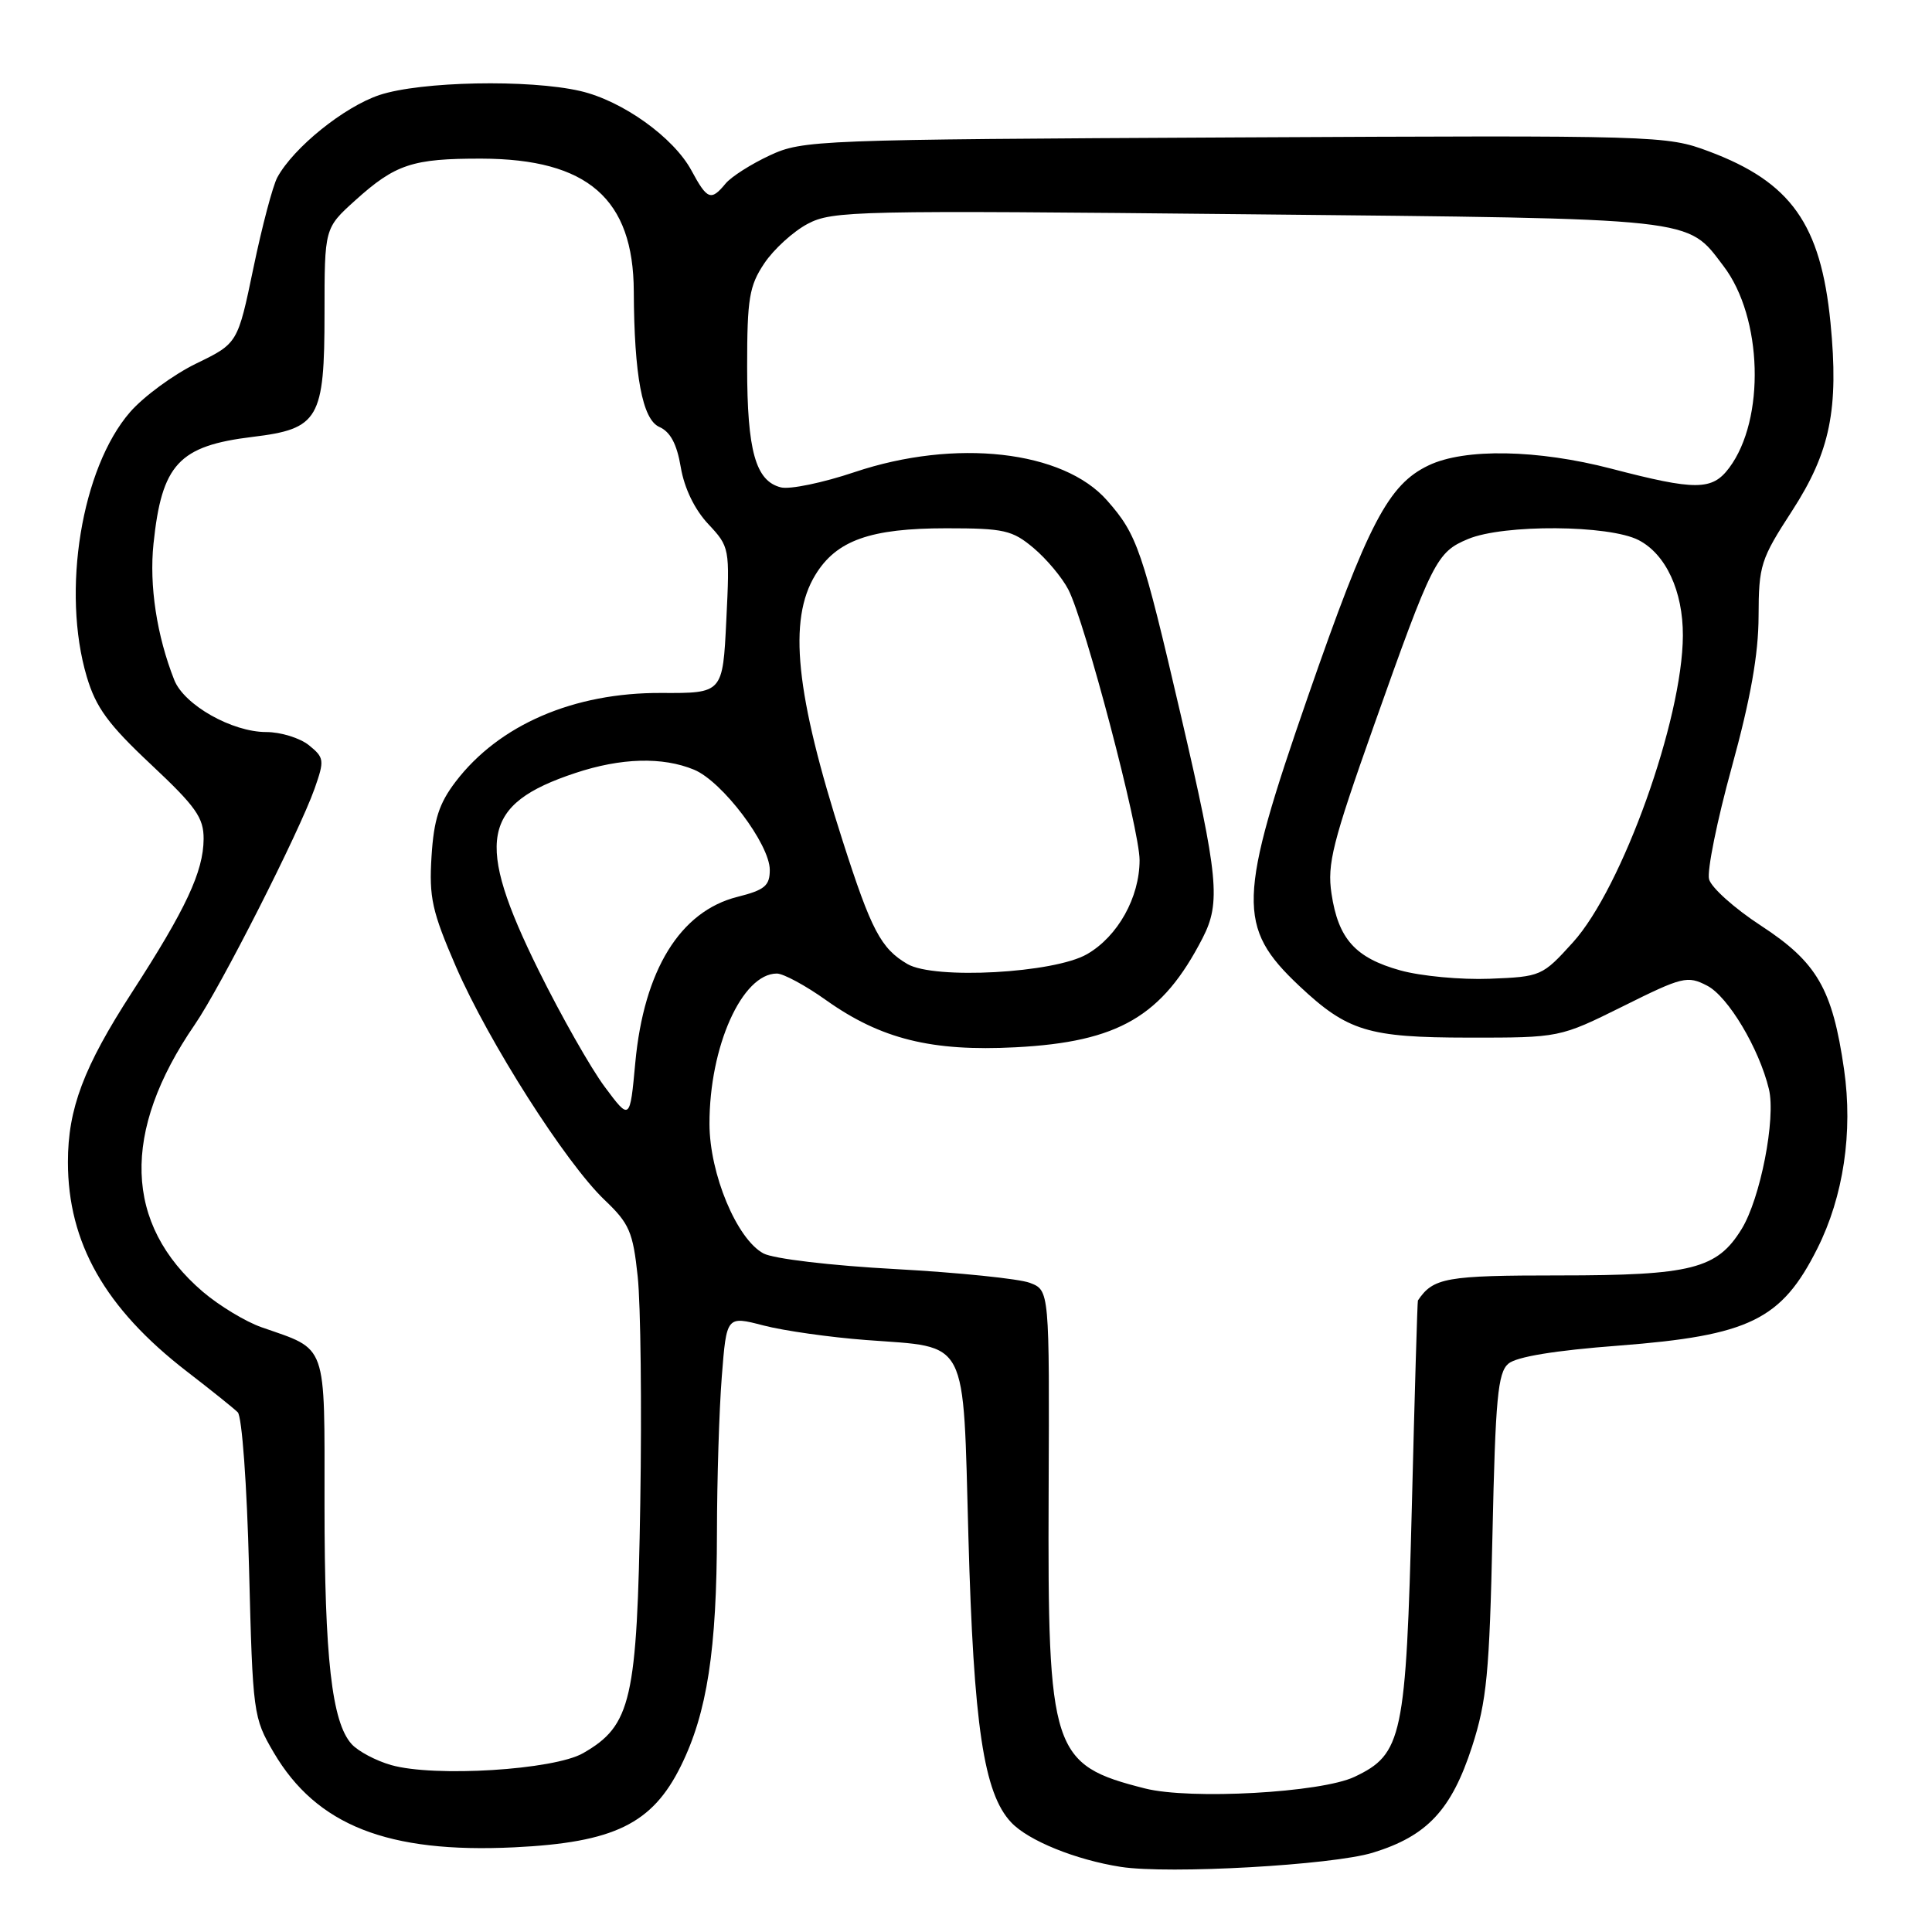 <?xml version="1.0" encoding="UTF-8" standalone="no"?>
<!DOCTYPE svg PUBLIC "-//W3C//DTD SVG 1.1//EN" "http://www.w3.org/Graphics/SVG/1.1/DTD/svg11.dtd" >
<svg xmlns="http://www.w3.org/2000/svg" xmlns:xlink="http://www.w3.org/1999/xlink" version="1.1" viewBox="0 0 256 256">
 <g >
 <path fill="currentColor"
d=" M 181.91 245.49 C 189.11 243.28 192.33 239.83 195.06 231.42 C 197.00 225.40 197.36 221.73 197.76 203.30 C 198.15 185.28 198.47 181.90 199.86 180.70 C 200.93 179.78 206.02 178.94 214.50 178.30 C 231.80 176.97 236.06 174.89 240.80 165.45 C 244.27 158.55 245.54 150.01 244.35 141.72 C 242.81 131.03 240.78 127.52 233.33 122.65 C 229.83 120.37 226.74 117.60 226.46 116.50 C 226.17 115.40 227.52 108.72 229.47 101.65 C 231.96 92.59 233.01 86.69 233.02 81.65 C 233.04 74.91 233.29 74.11 237.46 67.69 C 242.52 59.87 243.67 54.22 242.55 42.76 C 241.26 29.69 237.31 24.13 226.44 20.06 C 220.80 17.95 219.88 17.93 163.61 18.21 C 108.12 18.49 106.37 18.56 102.00 20.59 C 99.53 21.74 96.88 23.42 96.13 24.34 C 94.21 26.66 93.71 26.47 91.62 22.59 C 89.25 18.20 82.47 13.35 76.89 12.06 C 70.07 10.49 55.74 10.78 50.28 12.59 C 45.59 14.16 38.91 19.54 36.75 23.50 C 36.15 24.60 34.72 30.00 33.58 35.50 C 31.50 45.50 31.50 45.50 26.00 48.17 C 22.98 49.64 19.03 52.54 17.23 54.61 C 10.80 62.02 8.13 78.35 11.50 89.68 C 12.71 93.75 14.35 95.99 20.00 101.29 C 25.97 106.89 27.00 108.35 26.98 111.18 C 26.95 115.49 24.64 120.44 17.48 131.50 C 11.08 141.39 9.00 146.91 9.00 153.98 C 9.00 164.68 13.92 173.35 24.74 181.71 C 27.91 184.15 30.95 186.59 31.50 187.13 C 32.06 187.67 32.72 196.68 33.00 207.80 C 33.49 227.11 33.56 227.59 36.27 232.22 C 41.95 241.87 51.37 245.59 68.14 244.78 C 81.37 244.14 86.43 241.68 90.22 234.00 C 93.70 226.96 94.98 218.62 95.00 203.00 C 95.01 196.12 95.29 186.87 95.64 182.43 C 96.27 174.36 96.27 174.36 101.16 175.63 C 103.85 176.33 109.98 177.20 114.77 177.56 C 128.47 178.60 127.58 176.88 128.32 203.67 C 129.01 228.65 130.35 237.62 133.98 241.47 C 136.24 243.89 142.54 246.44 148.50 247.37 C 154.87 248.36 176.54 247.14 181.91 245.49 Z  M 151.72 236.98 C 139.36 233.85 138.81 232.17 138.95 197.77 C 139.06 170.97 139.06 170.97 136.45 169.98 C 135.02 169.44 127.02 168.62 118.67 168.16 C 110.09 167.70 102.48 166.79 101.17 166.09 C 97.63 164.20 94.02 155.54 94.01 148.93 C 93.99 138.68 98.33 129.00 102.94 129.00 C 103.80 129.00 106.75 130.59 109.48 132.54 C 116.72 137.68 123.45 139.35 134.57 138.77 C 148.22 138.06 154.01 134.68 159.35 124.30 C 161.78 119.58 161.45 116.20 156.49 94.87 C 151.36 72.82 150.69 70.85 146.70 66.32 C 140.88 59.68 126.57 58.08 113.23 62.56 C 109.04 63.97 104.65 64.88 103.47 64.58 C 100.12 63.74 99.00 59.74 99.00 48.60 C 99.00 39.55 99.28 37.88 101.27 34.90 C 102.52 33.03 105.11 30.67 107.02 29.66 C 110.31 27.92 113.43 27.86 165.25 28.39 C 225.42 29.00 223.45 28.79 228.37 35.25 C 233.56 42.05 233.94 55.57 229.12 62.00 C 226.87 65.01 224.70 65.02 213.50 62.10 C 203.75 59.56 194.10 59.38 189.31 61.66 C 183.96 64.20 181.28 69.33 173.33 92.23 C 163.98 119.15 163.87 122.83 172.16 130.64 C 178.55 136.64 181.28 137.48 194.58 137.49 C 206.66 137.50 206.66 137.50 215.05 133.34 C 222.94 129.41 223.59 129.25 226.21 130.61 C 228.98 132.04 233.09 138.92 234.39 144.31 C 235.33 148.20 233.26 158.82 230.77 162.86 C 227.52 168.14 224.15 169.00 206.60 169.00 C 191.58 169.00 189.91 169.30 187.88 172.32 C 187.81 172.42 187.45 184.65 187.08 199.50 C 186.30 230.21 185.83 232.43 179.48 235.44 C 175.06 237.54 157.73 238.50 151.72 236.98 Z  M 51.83 233.88 C 49.82 233.31 47.46 232.06 46.59 231.10 C 43.97 228.20 43.00 219.67 43.00 199.39 C 43.00 177.63 43.47 178.95 34.66 175.87 C 32.54 175.13 29.04 173.01 26.87 171.16 C 16.42 162.21 16.05 149.98 25.80 135.78 C 29.24 130.78 39.62 110.32 41.68 104.51 C 43.01 100.73 42.97 100.40 40.94 98.75 C 39.75 97.79 37.20 97.00 35.28 97.00 C 30.74 97.00 24.40 93.41 23.09 90.10 C 20.77 84.23 19.76 77.58 20.34 72.04 C 21.44 61.50 23.69 59.08 33.47 57.89 C 42.25 56.83 43.00 55.53 43.00 41.51 C 43.00 30.23 43.00 30.23 47.05 26.57 C 52.39 21.75 54.66 21.00 63.82 21.02 C 77.87 21.06 83.93 26.34 83.98 38.60 C 84.03 49.76 85.12 55.58 87.36 56.57 C 88.83 57.22 89.69 58.83 90.21 61.93 C 90.68 64.70 92.04 67.51 93.84 69.43 C 96.68 72.47 96.71 72.61 96.24 82.18 C 95.77 91.86 95.77 91.86 87.63 91.82 C 76.04 91.76 66.13 96.03 60.37 103.58 C 58.18 106.46 57.49 108.57 57.18 113.47 C 56.84 118.93 57.24 120.75 60.42 128.10 C 64.74 138.05 74.95 154.08 80.11 159.00 C 83.39 162.12 83.87 163.22 84.50 169.16 C 84.89 172.82 85.05 186.32 84.84 199.16 C 84.42 225.29 83.66 228.63 77.27 232.30 C 73.41 234.53 57.55 235.51 51.83 233.88 Z  M 80.12 144.00 C 78.28 141.53 74.35 134.60 71.38 128.60 C 62.89 111.42 63.79 106.55 76.23 102.43 C 82.30 100.41 87.79 100.26 91.97 101.99 C 95.71 103.54 102.00 111.87 102.00 115.27 C 102.00 117.37 101.33 117.93 97.71 118.84 C 90.12 120.75 85.32 128.55 84.18 140.81 C 83.47 148.50 83.47 148.50 80.12 144.00 Z  M 185.54 128.58 C 179.58 126.92 177.33 124.41 176.43 118.41 C 175.84 114.48 176.56 111.65 182.03 96.20 C 189.83 74.20 190.35 73.17 194.53 71.42 C 199.25 69.45 213.21 69.54 217.13 71.57 C 220.74 73.44 223.01 78.32 222.99 84.22 C 222.95 95.31 214.94 117.67 208.42 124.87 C 204.36 129.35 204.19 129.42 197.40 129.69 C 193.60 129.84 188.27 129.34 185.54 128.58 Z  M 120.24 127.74 C 116.73 125.69 115.45 123.26 111.67 111.46 C 105.41 91.95 104.40 82.14 108.03 76.19 C 110.82 71.60 115.31 70.00 125.39 70.00 C 133.05 70.00 134.14 70.25 136.96 72.62 C 138.67 74.06 140.74 76.53 141.56 78.12 C 143.76 82.37 151.00 109.87 151.00 113.97 C 151.00 118.91 148.12 124.08 144.04 126.43 C 139.69 128.95 123.82 129.82 120.24 127.74 Z "/>
</g>
</svg>